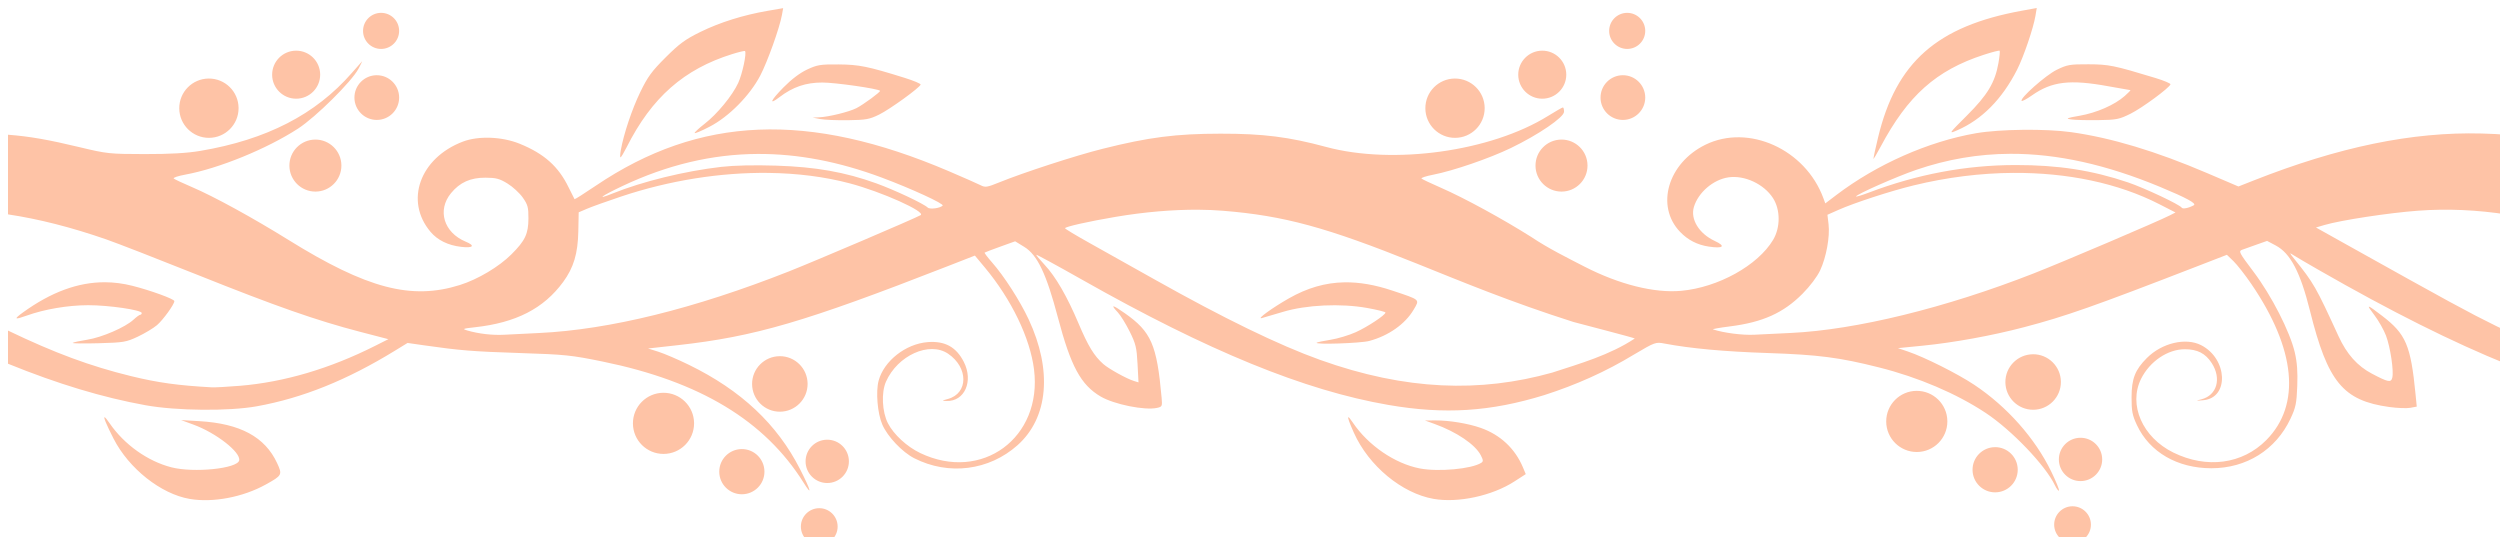 <svg xmlns="http://www.w3.org/2000/svg" viewBox="0 0 500 107.4">  
	<defs>
		<filter id="shadow">
			<feFlood
				flood-color="rgb(0,0,0)"
				flood-opacity="0.514"
				result="shadowFlood" />				
			  <feComposite
				operator="in"
				in2="SourceGraphic"
				result="shadowComposite"
				in="shadowFlood" />
			  <feGaussianBlur
				stdDeviation="0.5"
				in="shadowComposite"
				result="shadowBlur" />
			  <feOffset
				dy="0.8"
				dx="0.8"
				result="shadowOffset" />
			  <feComposite
				in="SourceGraphic"
				operator="over"
				result="shadowComposite2"
				in2="shadowOffset" />
		</filter>
	</defs>
	<g transform="scale(2)">
		<path id="vine_repeatPattern" style="fill:#FEC3A6; fill-opacity:1; stroke:none; filter:url(#shadow);"     
		d="m 202.876,0 -1.501,0.274 C 192.897,1.818 188.806,5.43 187.004,12.962 c -0.259,1.081 -0.468,2.032 -0.465,2.112 0.003,0.08 0.327,-0.459 0.72,-1.198 2.722,-5.118 5.55,-7.64 10.308,-9.194 0.832,-0.272 1.551,-0.456 1.597,-0.411 0.046,0.046 -0.007,0.601 -0.119,1.233 -0.343,1.947 -1.087,3.187 -3.146,5.242 -1.84,1.837 -1.853,1.857 -0.999,1.491 2.471,-1.059 4.512,-3.12 6.008,-6.064 0.65,-1.279 1.631,-4.154 1.835,-5.378 z M 77.516,0.015 75.97,0.282 C 73.522,0.705 71.199,1.433 69.24,2.393 c -1.502,0.736 -2.098,1.172 -3.471,2.541 -1.395,1.39 -1.799,1.942 -2.542,3.477 -0.828,1.709 -1.649,4.159 -1.946,5.806 -0.071,0.396 -0.085,0.72 -0.029,0.72 0.056,0 0.33,-0.454 0.61,-1.008 2.511,-4.982 5.726,-7.816 10.583,-9.328 0.65,-0.202 1.215,-0.335 1.255,-0.295 0.185,0.185 -0.259,2.272 -0.677,3.185 -0.58,1.265 -2.116,3.129 -3.387,4.11 -0.531,0.41 -0.968,0.814 -0.973,0.898 -0.004,0.085 0.678,-0.203 1.517,-0.64 1.917,-0.997 3.999,-3.102 5.046,-5.101 0.72,-1.375 1.932,-4.76 2.165,-6.048 z M 37.297,0.485 c -0.995,0.007 -1.797,0.818 -1.792,1.812 0.005,0.995 0.813,1.798 1.808,1.796 0.995,-0.002 1.8,-0.809 1.8,-1.804 v -0.016 C 39.104,1.278 38.292,0.478 37.297,0.485 Z m 124.61,0 c -0.995,0.007 -1.797,0.818 -1.792,1.812 0.005,0.995 0.814,1.798 1.809,1.796 0.995,-0.002 1.8,-0.809 1.8,-1.804 v -0.016 c -0.009,-0.995 -0.822,-1.795 -1.817,-1.788 z M 28.799,4.267 c -1.324,0.009 -2.391,1.089 -2.385,2.413 0.006,1.324 1.083,2.393 2.407,2.39 1.324,-0.003 2.396,-1.077 2.396,-2.402 V 6.646 C 31.206,5.322 30.124,4.258 28.799,4.267 Z m 124.611,0 c -1.324,0.009 -2.391,1.089 -2.385,2.413 0.006,1.324 1.083,2.393 2.407,2.39 1.324,-0.003 2.396,-1.077 2.396,-2.402 v -0.022 c -0.012,-1.324 -1.094,-2.389 -2.418,-2.379 z M 35.413,5.337 c -6e-5,-0.005 -0.003,-0.005 -0.01,0.002 -0.052,0.053 -0.51,0.571 -1.017,1.152 -3.628,4.158 -8.538,6.684 -15.161,7.799 -1.344,0.226 -3.014,0.322 -5.567,0.318 -3.517,-0.005 -3.75,-0.03 -6.526,-0.696 C 4.103,13.185 2.192,12.839 0,12.673 v 7.964 c 3.104,0.467 6.341,1.294 9.82,2.5 1.056,0.366 5.159,1.961 9.118,3.544 7.905,3.162 11.892,4.559 16.237,5.691 l 2.862,0.745 -1.343,0.676 c -4.51,2.27 -9.077,3.62 -13.488,3.985 -1.239,0.103 -2.512,0.172 -2.828,0.155 -3.37,-0.185 -5.376,-0.463 -8.066,-1.119 C 8.227,35.817 4.663,34.498 0,32.258 v 3.315 c 4.989,2.03 9.486,3.38 13.769,4.154 3.087,0.558 8.332,0.606 11.119,0.101 4.581,-0.83 9.004,-2.612 13.82,-5.567 l 1.248,-0.766 1.631,0.235 c 3.581,0.515 4.894,0.621 9.598,0.774 4.52,0.147 5.154,0.212 8.275,0.851 9.723,1.99 16.215,5.903 20.102,12.116 0.905,1.446 0.728,0.779 -0.358,-1.355 C 76.91,41.61 73.312,38.232 68.094,35.684 66.995,35.147 65.626,34.56 65.051,34.378 l -1.046,-0.329 2.967,-0.331 c 7.721,-0.861 12.698,-2.317 26.976,-7.891 l 2.741,-1.07 0.987,1.184 c 2.67,3.202 4.534,7.064 4.926,10.206 0.854,6.831 -5.228,11.299 -11.378,8.358 -1.335,-0.638 -2.659,-1.86 -3.234,-2.983 -0.583,-1.139 -0.673,-3.069 -0.194,-4.152 1.163,-2.63 4.338,-4.063 6.209,-2.802 2.048,1.38 2.039,3.967 -0.015,4.528 -0.634,0.173 -0.642,0.185 -0.134,0.201 1.812,0.058 2.709,-1.986 1.72,-3.918 -0.763,-1.489 -1.894,-2.105 -3.615,-1.967 -2.197,0.176 -4.365,1.881 -4.898,3.85 -0.299,1.105 -0.114,3.301 0.372,4.405 0.531,1.208 1.997,2.75 3.193,3.358 3.436,1.746 7.474,1.235 10.326,-1.306 3.081,-2.746 3.497,-7.49 1.105,-12.595 -0.874,-1.864 -2.45,-4.315 -3.658,-5.686 -0.446,-0.506 -0.778,-0.947 -0.739,-0.979 0.039,-0.032 0.742,-0.299 1.562,-0.594 l 1.49,-0.536 0.91,0.558 c 1.315,0.807 2.211,2.688 3.366,7.063 1.291,4.887 2.294,6.74 4.278,7.903 1.341,0.786 4.405,1.405 5.626,1.137 0.522,-0.115 0.543,-0.161 0.466,-1.022 -0.475,-5.306 -1.036,-6.594 -3.687,-8.453 -1.257,-0.882 -1.469,-0.904 -0.686,-0.071 0.269,0.286 0.799,1.143 1.178,1.906 0.609,1.223 0.701,1.603 0.787,3.236 l 0.097,1.851 -0.459,-0.14 c -0.707,-0.214 -2.515,-1.214 -3.053,-1.687 -0.921,-0.81 -1.523,-1.796 -2.48,-4.058 -1.154,-2.728 -2.29,-4.69 -3.409,-5.887 -0.455,-0.486 -0.827,-0.931 -0.827,-0.988 0,-0.057 2.051,1.058 4.559,2.477 12.634,7.154 22.259,11.09 30.664,12.54 5.62,0.97 10.194,0.679 15.596,-0.989 3.161,-1.013 6.138,-2.336 8.995,-4.073 2.066,-1.22 2.131,-1.244 3.005,-1.078 2.618,0.496 5.951,0.802 10.336,0.949 5.083,0.171 7.149,0.438 11.133,1.441 3.931,0.99 7.724,2.608 10.653,4.544 2.595,1.716 5.975,5.246 6.925,7.233 0.168,0.352 0.352,0.593 0.408,0.537 0.057,-0.057 -0.291,-0.912 -0.772,-1.901 -1.625,-3.341 -4.431,-6.503 -7.704,-8.68 -1.663,-1.106 -4.942,-2.752 -6.627,-3.324 l -1.001,-0.34 2.466,-0.244 c 3.11,-0.308 6.932,-1.004 10.143,-1.848 4.18,-1.099 6.956,-2.076 17.438,-6.137 l 2.85,-1.104 0.665,0.643 c 0.366,0.354 1.166,1.378 1.779,2.275 4.452,6.52 4.987,12.086 1.501,15.607 -2.391,2.415 -5.962,2.894 -9.304,1.248 -3.088,-1.52 -4.512,-4.782 -3.22,-7.375 0.867,-1.739 2.663,-2.954 4.368,-2.954 1.264,0 2.062,0.41 2.694,1.384 0.998,1.539 0.526,3.218 -1.017,3.618 -0.635,0.164 -0.625,0.169 0.194,0.093 2.587,-0.241 2.417,-4.149 -0.24,-5.504 -1.533,-0.782 -3.917,-0.219 -5.415,1.279 -1.188,1.188 -1.536,2.079 -1.539,3.929 -0.002,1.388 0.078,1.803 0.536,2.783 1.263,2.705 4.046,4.319 7.446,4.319 3.506,0 6.449,-1.844 7.911,-4.956 0.526,-1.12 0.612,-1.533 0.678,-3.265 0.054,-1.413 -0.017,-2.378 -0.247,-3.359 -0.489,-2.087 -2.321,-5.671 -4.117,-8.057 -1.485,-1.973 -1.535,-2.071 -1.123,-2.221 0.237,-0.086 0.889,-0.319 1.45,-0.517 l 1.019,-0.36 0.867,0.46 c 1.47,0.78 2.461,2.671 3.423,6.534 1.775,7.122 3.301,8.973 7.925,9.616 0.803,0.112 1.751,0.148 2.106,0.082 l 0.646,-0.121 -0.116,-1.189 c -0.486,-4.953 -0.955,-6.057 -3.355,-7.895 -1.561,-1.195 -1.632,-1.202 -0.777,-0.078 0.429,0.564 0.956,1.492 1.171,2.063 0.439,1.165 0.797,3.568 0.629,4.212 -0.132,0.506 -0.406,0.451 -2.031,-0.404 -1.464,-0.77 -2.522,-1.957 -3.347,-3.755 -2.272,-4.951 -2.466,-5.289 -4.414,-7.714 -0.532,-0.662 -0.533,-0.668 -0.06,-0.366 0.264,0.168 1.386,0.826 2.495,1.461 7.202,4.131 13.373,7.225 18.934,9.469 V 32.372 c -0.389,-0.186 -0.772,-0.367 -1.178,-0.566 -2.775,-1.363 -4.753,-2.439 -14.965,-8.144 l -3.065,-1.712 0.857,-0.251 c 1.65,-0.483 6.433,-1.213 9.352,-1.428 2.936,-0.216 5.901,-0.088 8.999,0.397 v -7.978 c -0.819,-0.068 -1.667,-0.112 -2.626,-0.138 -6.957,-0.182 -14.294,1.332 -22.864,4.717 l -1.47,0.58 -3.137,-1.341 c -5.11,-2.185 -9.569,-3.527 -13.599,-4.092 -2.535,-0.356 -7.133,-0.303 -9.501,0.107 -4.77,0.827 -9.916,3.102 -13.969,6.177 l -1.108,0.841 -0.194,-0.53 c -1.791,-4.879 -7.473,-7.451 -11.791,-5.338 -3.76,1.84 -5.01,6.133 -2.538,8.713 0.784,0.818 1.728,1.303 2.872,1.474 1.458,0.219 1.734,-0.037 0.605,-0.56 -1.579,-0.731 -2.465,-2.176 -2.091,-3.409 0.439,-1.448 1.929,-2.726 3.442,-2.953 1.611,-0.242 3.556,0.662 4.466,2.074 0.746,1.157 0.751,2.935 0.013,4.173 -1.525,2.559 -5.503,4.764 -9.199,5.099 -2.68,0.243 -6.195,-0.637 -9.665,-2.42 -1.627,-0.838 -3.636,-1.83 -5.303,-2.953 -2.855,-1.805 -6.717,-3.912 -9.022,-4.92 -1.003,-0.439 -1.89,-0.858 -1.971,-0.931 -0.081,-0.073 0.438,-0.246 1.152,-0.385 2.019,-0.392 5.626,-1.63 7.783,-2.671 2.764,-1.334 5.311,-3.071 5.316,-3.627 0.002,-0.238 -0.049,-0.432 -0.114,-0.432 -0.065,0 -0.734,0.383 -1.488,0.852 -5.701,3.546 -15.466,4.911 -22.181,3.101 -3.755,-1.013 -6.314,-1.334 -10.573,-1.329 -4.465,0.005 -7.169,0.353 -11.805,1.517 -2.701,0.678 -7.88,2.362 -10.346,3.364 -1.187,0.483 -1.376,0.511 -1.829,0.277 C 96.99,17.584 95.556,16.95 94.081,16.32 80.038,10.32 69.164,10.765 58.79,17.764 c -1.149,0.775 -2.109,1.385 -2.135,1.355 -0.025,-0.03 -0.292,-0.56 -0.591,-1.177 -1.017,-2.097 -2.443,-3.37 -4.893,-4.367 -1.759,-0.716 -4.125,-0.806 -5.678,-0.216 -4.307,1.637 -5.851,5.936 -3.24,9.025 0.706,0.835 1.751,1.348 3.063,1.502 1.209,0.142 1.434,-0.114 0.457,-0.519 -2.197,-0.91 -2.874,-3.149 -1.468,-4.855 0.887,-1.076 1.937,-1.547 3.438,-1.543 1.062,0.004 1.41,0.096 2.208,0.585 0.521,0.319 1.206,0.948 1.523,1.398 0.503,0.714 0.576,0.979 0.57,2.096 -0.008,1.543 -0.325,2.211 -1.697,3.582 -1.248,1.247 -3.358,2.503 -5.154,3.069 -4.86,1.531 -9.302,0.363 -17.151,-4.511 -3.584,-2.225 -7.483,-4.36 -9.649,-5.282 -0.914,-0.389 -1.734,-0.774 -1.821,-0.855 -0.087,-0.081 0.431,-0.256 1.152,-0.388 3.368,-0.619 8.161,-2.575 11.291,-4.609 1.767,-1.148 5.326,-4.671 6.025,-5.964 0.221,-0.408 0.373,-0.718 0.373,-0.754 z M 208.032,5.629 c -1.847,-0.007 -2.112,0.04 -3.167,0.555 -1.091,0.533 -3.73,2.874 -3.499,3.105 0.056,0.056 0.521,-0.193 1.033,-0.553 1.988,-1.4 3.797,-1.614 7.648,-0.907 1.149,0.211 2.135,0.384 2.19,0.384 0.055,0 -0.199,0.264 -0.565,0.586 -1.013,0.894 -2.801,1.677 -4.504,1.975 -1.323,0.231 -1.442,0.282 -0.864,0.368 0.369,0.055 1.582,0.088 2.695,0.072 1.862,-0.026 2.121,-0.078 3.263,-0.646 1.146,-0.57 3.851,-2.559 3.987,-2.932 0.033,-0.089 -0.659,-0.38 -1.536,-0.646 -4.112,-1.249 -4.626,-1.353 -6.681,-1.361 z M 83.05,5.643 c -1.816,-0.014 -2.127,0.037 -3.141,0.512 -0.724,0.339 -1.57,0.98 -2.367,1.792 -1.296,1.322 -1.499,1.808 -0.406,0.975 1.349,-1.029 2.632,-1.468 4.294,-1.47 1.277,-0.002 5.559,0.61 5.774,0.825 0.092,0.092 -1.668,1.386 -2.368,1.741 -0.729,0.37 -2.759,0.87 -3.705,0.912 l -0.672,0.03 0.768,0.145 c 0.422,0.08 1.675,0.132 2.783,0.116 1.784,-0.025 2.141,-0.09 3.106,-0.564 1.057,-0.519 4.036,-2.67 4.148,-2.996 0.031,-0.089 -0.695,-0.395 -1.613,-0.681 C 85.973,5.834 85.113,5.659 83.05,5.643 Z M 36.863,6.722 c -1.233,0.009 -2.226,1.013 -2.22,2.246 0.006,1.233 1.008,2.228 2.241,2.225 1.233,-0.003 2.23,-1.003 2.23,-2.235 V 8.936 C 39.102,7.704 38.095,6.713 36.863,6.722 Z m 124.61,0 c -1.233,0.009 -2.226,1.013 -2.22,2.246 0.006,1.233 1.008,2.228 2.24,2.225 1.233,-0.003 2.231,-1.003 2.231,-2.235 V 8.936 C 163.712,7.704 162.705,6.713 161.473,6.722 Z M 20.071,7.054 c -1.635,0.011 -2.953,1.344 -2.945,2.979 0.008,1.635 1.337,2.955 2.972,2.952 1.635,-0.004 2.959,-1.33 2.959,-2.965 V 9.992 C 23.042,8.356 21.706,7.042 20.071,7.054 Z m 124.61,0 c -1.635,0.011 -2.953,1.344 -2.945,2.979 0.008,1.635 1.338,2.955 2.973,2.952 1.635,-0.004 2.958,-1.33 2.958,-2.965 V 9.992 c -0.015,-1.635 -1.351,-2.949 -2.986,-2.938 z M 30.722,13.158 c -1.434,0.01 -2.589,1.179 -2.582,2.612 0.007,1.434 1.172,2.592 2.606,2.589 1.434,-0.003 2.594,-1.167 2.594,-2.601 v -0.024 c -0.013,-1.434 -1.185,-2.586 -2.619,-2.577 z m 124.611,0 c -1.434,0.01 -2.59,1.179 -2.583,2.612 0.007,1.434 1.173,2.592 2.607,2.589 1.434,-0.003 2.594,-1.167 2.594,-2.601 l -5.1e-4,-0.024 c -0.013,-1.434 -1.184,-2.586 -2.618,-2.577 z m 44.897,1.423 c 4.692,-0.019 9.605,1.079 14.977,3.309 2.661,1.105 3.69,1.666 3.369,1.839 -0.537,0.289 -1.108,0.399 -1.21,0.235 -0.188,-0.305 -3.728,-1.971 -5.36,-2.523 -3.602,-1.218 -7.007,-1.743 -11.263,-1.737 -4.963,0.007 -9.812,0.918 -14.641,2.75 -0.713,0.27 -1.296,0.447 -1.296,0.392 0,-0.199 4.041,-1.985 6.026,-2.664 3.08,-1.053 6.187,-1.588 9.398,-1.601 z m -125.267,0.014 c 4.029,-0.022 8.14,0.768 12.416,2.365 2.972,1.11 6.264,2.625 6.087,2.801 -0.264,0.264 -1.285,0.398 -1.491,0.197 -0.394,-0.386 -3.327,-1.766 -5.147,-2.423 -3.126,-1.128 -6.048,-1.644 -10.017,-1.771 -2.187,-0.07 -4.195,-0.025 -5.471,0.122 -3.652,0.419 -7.917,1.465 -10.893,2.669 -1.713,0.694 -1.113,0.245 1.015,-0.759 4.474,-2.11 8.934,-3.176 13.5,-3.201 z M 200.53,16.49 c 5.413,-0.034 10.491,1.024 14.596,3.126 l 1.624,0.831 -0.568,0.291 c -1.18,0.605 -10.675,4.652 -13.621,5.806 -8.797,3.446 -17.765,5.643 -24.282,5.952 -1.214,0.057 -2.855,0.137 -3.647,0.177 -1.182,0.06 -3.066,-0.183 -4.127,-0.532 -0.106,-0.035 0.658,-0.171 1.696,-0.302 3.271,-0.414 5.336,-1.342 7.243,-3.257 0.753,-0.756 1.466,-1.7 1.765,-2.335 0.618,-1.314 0.994,-3.373 0.846,-4.627 l -0.112,-0.942 1.096,-0.487 c 1.6,-0.711 5.211,-1.887 7.526,-2.451 3.351,-0.817 6.718,-1.23 9.966,-1.25 z m -124.488,9.93e-4 c 2.869,0.035 5.618,0.38 8.122,1.042 3.21,0.848 7.679,2.856 7.091,3.186 -0.646,0.361 -10.525,4.579 -13.177,5.626 -9.441,3.726 -17.944,5.822 -24.973,6.156 h -5.12e-4 c -1.214,0.058 -2.769,0.135 -3.455,0.172 -1.215,0.066 -2.573,-0.091 -3.743,-0.431 -0.51,-0.148 -0.423,-0.184 0.768,-0.315 4.119,-0.451 6.888,-1.868 8.84,-4.528 1.05,-1.431 1.473,-2.843 1.517,-5.061 l 0.037,-1.907 0.849,-0.363 c 0.467,-0.2 1.981,-0.742 3.364,-1.205 4.863,-1.629 9.979,-2.431 14.761,-2.373 z m 43.01,3.682 c 0.852,0.006 1.672,0.04 2.451,0.103 6.117,0.498 10.323,1.644 19.324,5.262 4.738,1.902 9.407,3.849 15.714,5.858 0.396,0.108 1.926,0.511 3.4,0.895 1.474,0.385 2.706,0.726 2.738,0.758 -2.5,1.658 -5.486,2.511 -8.271,3.416 -7.159,2.006 -14.602,1.799 -23.198,-1.276 -4.11,-1.47 -9.617,-4.147 -16.583,-8.061 -2.217,-1.246 -5.132,-2.879 -6.477,-3.63 -1.345,-0.75 -2.447,-1.413 -2.447,-1.473 -0.002,-0.152 2.359,-0.683 5.077,-1.142 2.876,-0.486 5.718,-0.727 8.274,-0.71 z M 9.709,27.425 c -2.705,-0.013 -5.409,0.988 -8.232,3.033 -0.929,0.673 -0.835,0.744 0.401,0.3 1.776,-0.638 4.108,-1.033 6.119,-1.038 2.07,-0.005 5.375,0.478 5.375,0.784 0,0.095 -0.066,0.172 -0.146,0.172 -0.08,0 -0.384,0.221 -0.675,0.491 -0.823,0.764 -3.167,1.777 -4.643,2.008 -0.736,0.115 -1.384,0.257 -1.44,0.316 -0.056,0.058 1.108,0.073 2.586,0.033 2.522,-0.069 2.765,-0.11 3.935,-0.662 0.686,-0.324 1.543,-0.838 1.904,-1.143 0.603,-0.51 1.743,-2.084 1.743,-2.407 0,-0.206 -2.374,-1.071 -4.216,-1.536 C 11.512,27.547 10.61,27.43 9.709,27.425 Z M 133.644,27.433 c -1.927,0.032 -3.731,0.564 -5.557,1.604 -1.673,0.953 -3.27,2.115 -2.713,1.973 0.211,-0.054 1.161,-0.333 2.112,-0.62 2.341,-0.708 5.788,-0.868 8.433,-0.392 1.01,0.182 1.833,0.387 1.829,0.457 -0.015,0.255 -1.794,1.432 -2.969,1.964 -0.665,0.301 -1.798,0.642 -2.518,0.757 -0.72,0.115 -1.348,0.248 -1.395,0.295 -0.208,0.208 4.394,0.055 5.257,-0.175 1.925,-0.513 3.602,-1.694 4.443,-3.13 0.613,-1.046 0.718,-0.952 -2.138,-1.908 -1.714,-0.573 -3.286,-0.85 -4.785,-0.825 z m 68.851,7.193 c -1.53,0.011 -2.764,1.258 -2.757,2.788 0.007,1.531 1.252,2.767 2.782,2.763 1.531,-0.004 2.769,-1.246 2.769,-2.776 v -0.026 c -0.014,-1.53 -1.265,-2.761 -2.795,-2.75 z M 77.166,34.819 c -1.531,0.011 -2.764,1.258 -2.757,2.788 0.007,1.531 1.252,2.767 2.782,2.763 1.531,-0.004 2.769,-1.246 2.769,-2.776 l -5.15e-4,-0.026 c -0.014,-1.53 -1.264,-2.761 -2.795,-2.75 z m 113.691,3.466 c -1.686,0.012 -3.044,1.386 -3.036,3.072 0.008,1.686 1.379,3.047 3.065,3.043 1.686,-0.004 3.05,-1.372 3.05,-3.057 v -0.028 c -0.016,-1.686 -1.393,-3.041 -3.078,-3.029 z M 65.529,38.478 c -1.686,0.012 -3.044,1.385 -3.036,3.071 0.008,1.686 1.379,3.047 3.065,3.043 1.686,-0.004 3.05,-1.372 3.05,-3.057 v -0.028 c -0.016,-1.686 -1.393,-3.04 -3.079,-3.029 z m 68.505,2.447 c -0.085,0.014 0.102,0.541 0.557,1.557 1.482,3.304 4.79,6.046 7.968,6.606 v -5.12e-4 c 2.445,0.431 5.858,-0.305 8.081,-1.742 l 1.136,-0.734 -0.281,-0.672 c -0.785,-1.879 -2.263,-3.262 -4.222,-3.95 -1.263,-0.444 -3.148,-0.755 -4.525,-0.748 l -1.056,0.006 0.96,0.347 c 2.218,0.802 4.071,2.057 4.628,3.135 0.251,0.485 0.259,0.615 0.045,0.752 -0.963,0.619 -4.295,0.922 -6.154,0.561 -2.495,-0.485 -5.155,-2.307 -6.688,-4.582 -0.247,-0.367 -0.396,-0.544 -0.447,-0.536 z M 9.67,40.926 c -0.155,-0.063 0.152,0.7 0.882,2.131 1.531,3 4.738,5.541 7.618,6.035 2.313,0.397 5.312,-0.17 7.601,-1.437 1.646,-0.911 1.681,-0.976 1.143,-2.138 -1.217,-2.626 -3.691,-3.962 -7.784,-4.202 l -1.824,-0.107 1.252,0.459 c 2.256,0.827 4.719,2.753 4.562,3.568 -0.159,0.825 -4.533,1.274 -6.782,0.696 -2.374,-0.61 -4.706,-2.271 -6.167,-4.391 C 9.906,41.155 9.74,40.955 9.67,40.926 Z M 207.238,42.977 c -1.194,0.008 -2.157,0.982 -2.151,2.176 0.006,1.194 0.977,2.159 2.171,2.156 1.194,-0.003 2.161,-0.972 2.161,-2.166 l -5.3e-4,-0.02 c -0.011,-1.194 -0.986,-2.154 -2.18,-2.146 z M 81.909,43.17 c -1.194,0.008 -2.157,0.982 -2.151,2.176 0.006,1.194 0.976,2.159 2.171,2.156 1.194,-0.003 2.161,-0.972 2.161,-2.166 v -0.02 c -0.011,-1.194 -0.987,-2.154 -2.181,-2.146 z m 116.789,0.746 c -1.246,0.009 -2.25,1.024 -2.244,2.27 0.006,1.246 1.019,2.252 2.265,2.249 1.246,-0.003 2.254,-1.014 2.254,-2.26 v -0.021 c -0.011,-1.246 -1.029,-2.248 -2.275,-2.239 z M 73.37,44.108 c -1.246,0.009 -2.25,1.024 -2.244,2.27 0.006,1.246 1.019,2.252 2.265,2.249 1.246,-0.003 2.254,-1.013 2.254,-2.259 v -0.021 c -0.012,-1.246 -1.029,-2.248 -2.275,-2.239 z M 206.442,49.827 c -1.013,0.007 -1.83,0.833 -1.825,1.846 0.005,1.013 0.829,1.831 1.842,1.829 1.013,-0.002 1.833,-0.824 1.833,-1.837 v -0.017 c -0.009,-1.013 -0.837,-1.827 -1.85,-1.82 z M 81.113,50.02 c -1.013,0.007 -1.83,0.833 -1.825,1.846 0.005,1.013 0.829,1.831 1.842,1.829 1.013,-0.002 1.833,-0.824 1.833,-1.837 v -0.017 c -0.009,-1.013 -0.837,-1.828 -1.85,-1.821 z"/>
	</g>
</svg>
